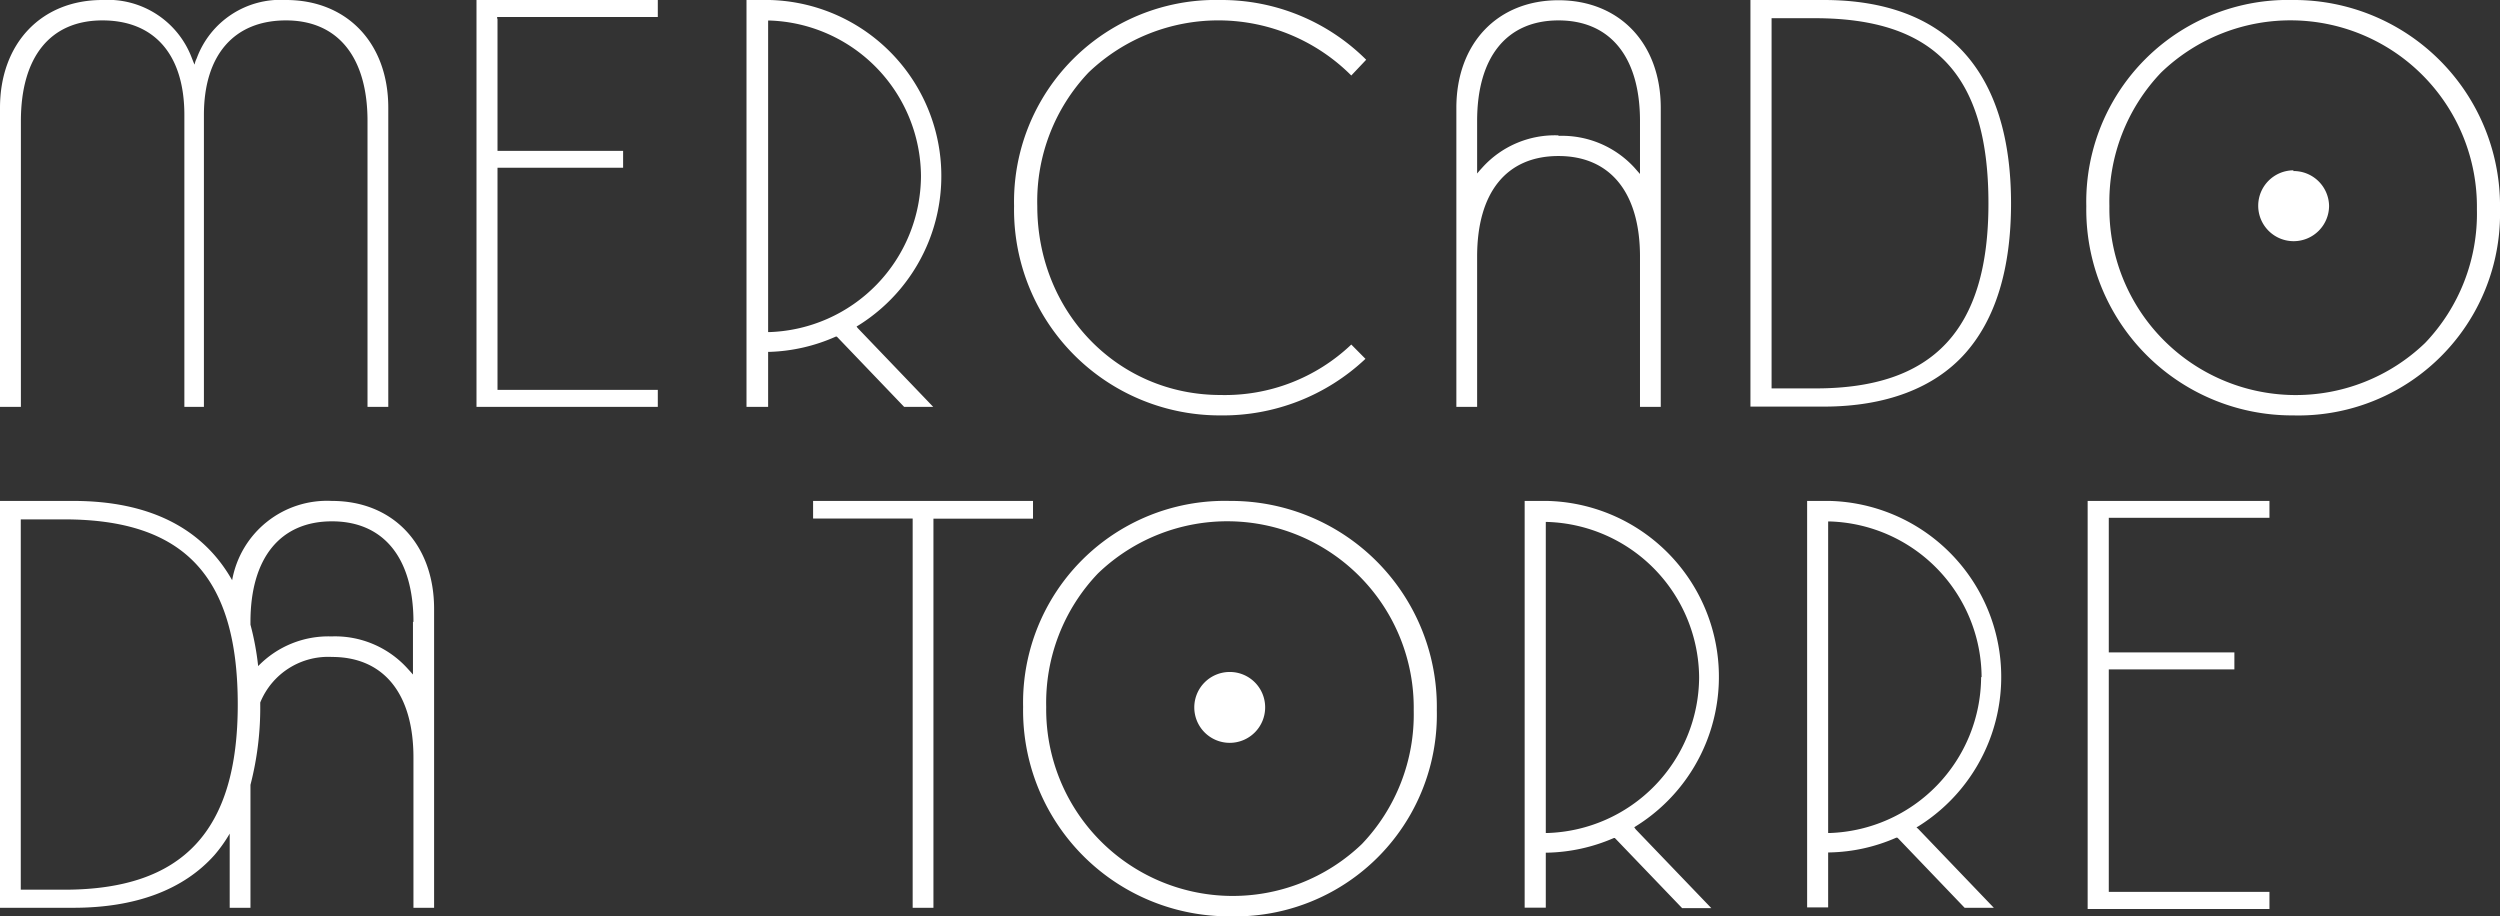 <svg xmlns="http://www.w3.org/2000/svg" viewBox="0 0 204.62 74.98">
    <rect x="0" y="0" width="204.62" height="74.98" fill="#333333" stroke="none"/>
    <path fill="white" d="M16.69,9.41V33.3h-1.6V9.41c0-4.92-2.44-7.74-6.71-7.74s-6.67,3-6.67,8.23V33.3H0V8.83C0,3.56,3.37,0,8.38,0a7.34,7.34,0,0,1,7.31,4.72L15.8,5l.12.29L16,5l.11-.25A7.3,7.3,0,0,1,23.41,0c5,0,8.37,3.54,8.37,8.81V33.3h-1.7V9.9c0-5.23-2.43-8.23-6.67-8.23S16.69,4.49,16.69,9.41Zm24-7.88V1.39H53.84V0H39V33.3H53.84V31.91H40.72V13.73H51V12.35H40.72V1.53ZM99.9,0A16.51,16.51,0,0,0,83,16.86,16.84,16.84,0,0,0,99.9,34a17,17,0,0,0,11.86-4.63L110.6,28.2a15,15,0,0,1-10.7,4.13c-8.43,0-15-6.8-15-15.47A15.31,15.31,0,0,1,89.1,5.93a15.37,15.37,0,0,1,21.5.25l1.22-1.29A16.77,16.77,0,0,0,99.9,0Zm64.7,16.64c0,5.37-1.27,9.5-3.77,12.3s-6.46,4.34-11.56,4.34h-6V0h6C159.31,0,164.6,5.78,164.6,16.66Zm-1.85,0c0-10.48-4.38-15.15-14.21-15.15H145v30.3h3.55C158.24,31.81,162.75,27,162.75,16.66Zm41.87.49A16.51,16.51,0,0,1,187.69,34a16.85,16.85,0,0,1-16.93-17.12A16.52,16.52,0,0,1,187.69,0,16.85,16.85,0,0,1,204.62,17.15Zm-1.89,0A15.26,15.26,0,0,0,176.89,5.93a15.32,15.32,0,0,0-4.24,10.93,15.26,15.26,0,0,0,25.84,11.21A15.31,15.31,0,0,0,202.73,17.15Zm-15-3.19a2.9,2.9,0,1,0,2.9,2.9A2.9,2.9,0,0,0,187.69,14ZM120.9,21V33.3h-1.7V8.83c0-5.27,3.36-8.81,8.36-8.81s8.37,3.54,8.37,8.81V33.3h-1.7V21c0-5.23-2.43-8.23-6.67-8.23S120.9,15.73,120.9,21Zm6.66-9.88a8.05,8.05,0,0,1,6.24,2.63l.2.23.23.26V9.9c0-5.23-2.43-8.23-6.67-8.23s-6.66,3-6.66,8.23v4.3l.22-.26.21-.23A8,8,0,0,1,127.56,11.08ZM70.19,26.84l6.19,6.46H74l-5.44-5.68-.07-.07-.08,0A14.4,14.4,0,0,1,63,28.8h-.13v4.5H61.1V0H63a14.41,14.41,0,0,1,7.25,26.64l-.14.08Zm5.19-12.42A12.82,12.82,0,0,0,63,1.68h-.13v25.5H63A12.84,12.84,0,0,0,75.38,14.42Zm9.17,28V41h-18v1.44h8.15V74.3H76.4V42.45h8.15Zm33.05,15.7A16.51,16.51,0,0,1,100.67,75,16.85,16.85,0,0,1,83.74,57.86,16.51,16.51,0,0,1,100.67,41,16.85,16.85,0,0,1,117.6,58.15Zm-1.89,0A15.26,15.26,0,0,0,89.87,46.93a15.32,15.32,0,0,0-4.24,10.93,15.27,15.27,0,0,0,25.84,11.22A15.36,15.36,0,0,0,115.71,58.15Zm56.89-15.6v-.14h13.15V41H170.87V74.4h14.88V73H172.6V54.79h10.28V53.4H172.6V42.55ZM100.65,55a2.9,2.9,0,1,0,2.9,2.89A2.89,2.89,0,0,0,100.65,55Zm33.23,12.88,6.19,6.45h-2.39l-5.44-5.67-.07-.07-.08,0a14.39,14.39,0,0,1-5.44,1.2h-.13v4.5h-1.73V41h1.86a14.4,14.4,0,0,1,7.25,26.62l-.14.09Zm5.19-12.42a12.83,12.83,0,0,0-12.42-12.74h-.13V68.18h.13A12.82,12.82,0,0,0,139.07,55.43ZM157,67.84l6.19,6.46h-2.39l-5.44-5.68-.07-.06-.08,0a14.22,14.22,0,0,1-5.45,1.21h-.13v4.5h-1.72V41h1.85A14.41,14.41,0,0,1,157,67.64l-.14.08Zm5.19-12.42a12.82,12.82,0,0,0-12.42-12.74h-.14v25.5h.14A12.83,12.83,0,0,0,162.15,55.42ZM35.53,49.83V74.3H33.84V62c0-5.23-2.44-8.23-6.67-8.23A6,6,0,0,0,21.3,57.5v.16a25.28,25.28,0,0,1-.8,6.58V74.3H18.8V68.23A11.62,11.62,0,0,1,17.54,70C15,72.84,11.08,74.3,6,74.3H0V41H6c6.2,0,10.58,2.21,13,6.49A7.89,7.89,0,0,1,27.17,41C32.17,41,35.53,44.56,35.53,49.83ZM19.46,57.66c0-10.48-4.38-15.15-14.21-15.15H1.7V72.82H5.25C15,72.82,19.46,68,19.46,57.66ZM33.84,50.9c0-5.23-2.44-8.23-6.67-8.23s-6.67,3-6.67,8.23v.23a22.44,22.44,0,0,1,.63,3.39,8,8,0,0,1,6-2.43,8,8,0,0,1,6.23,2.63l.21.23.23.26V50.9Z"/>
</svg>